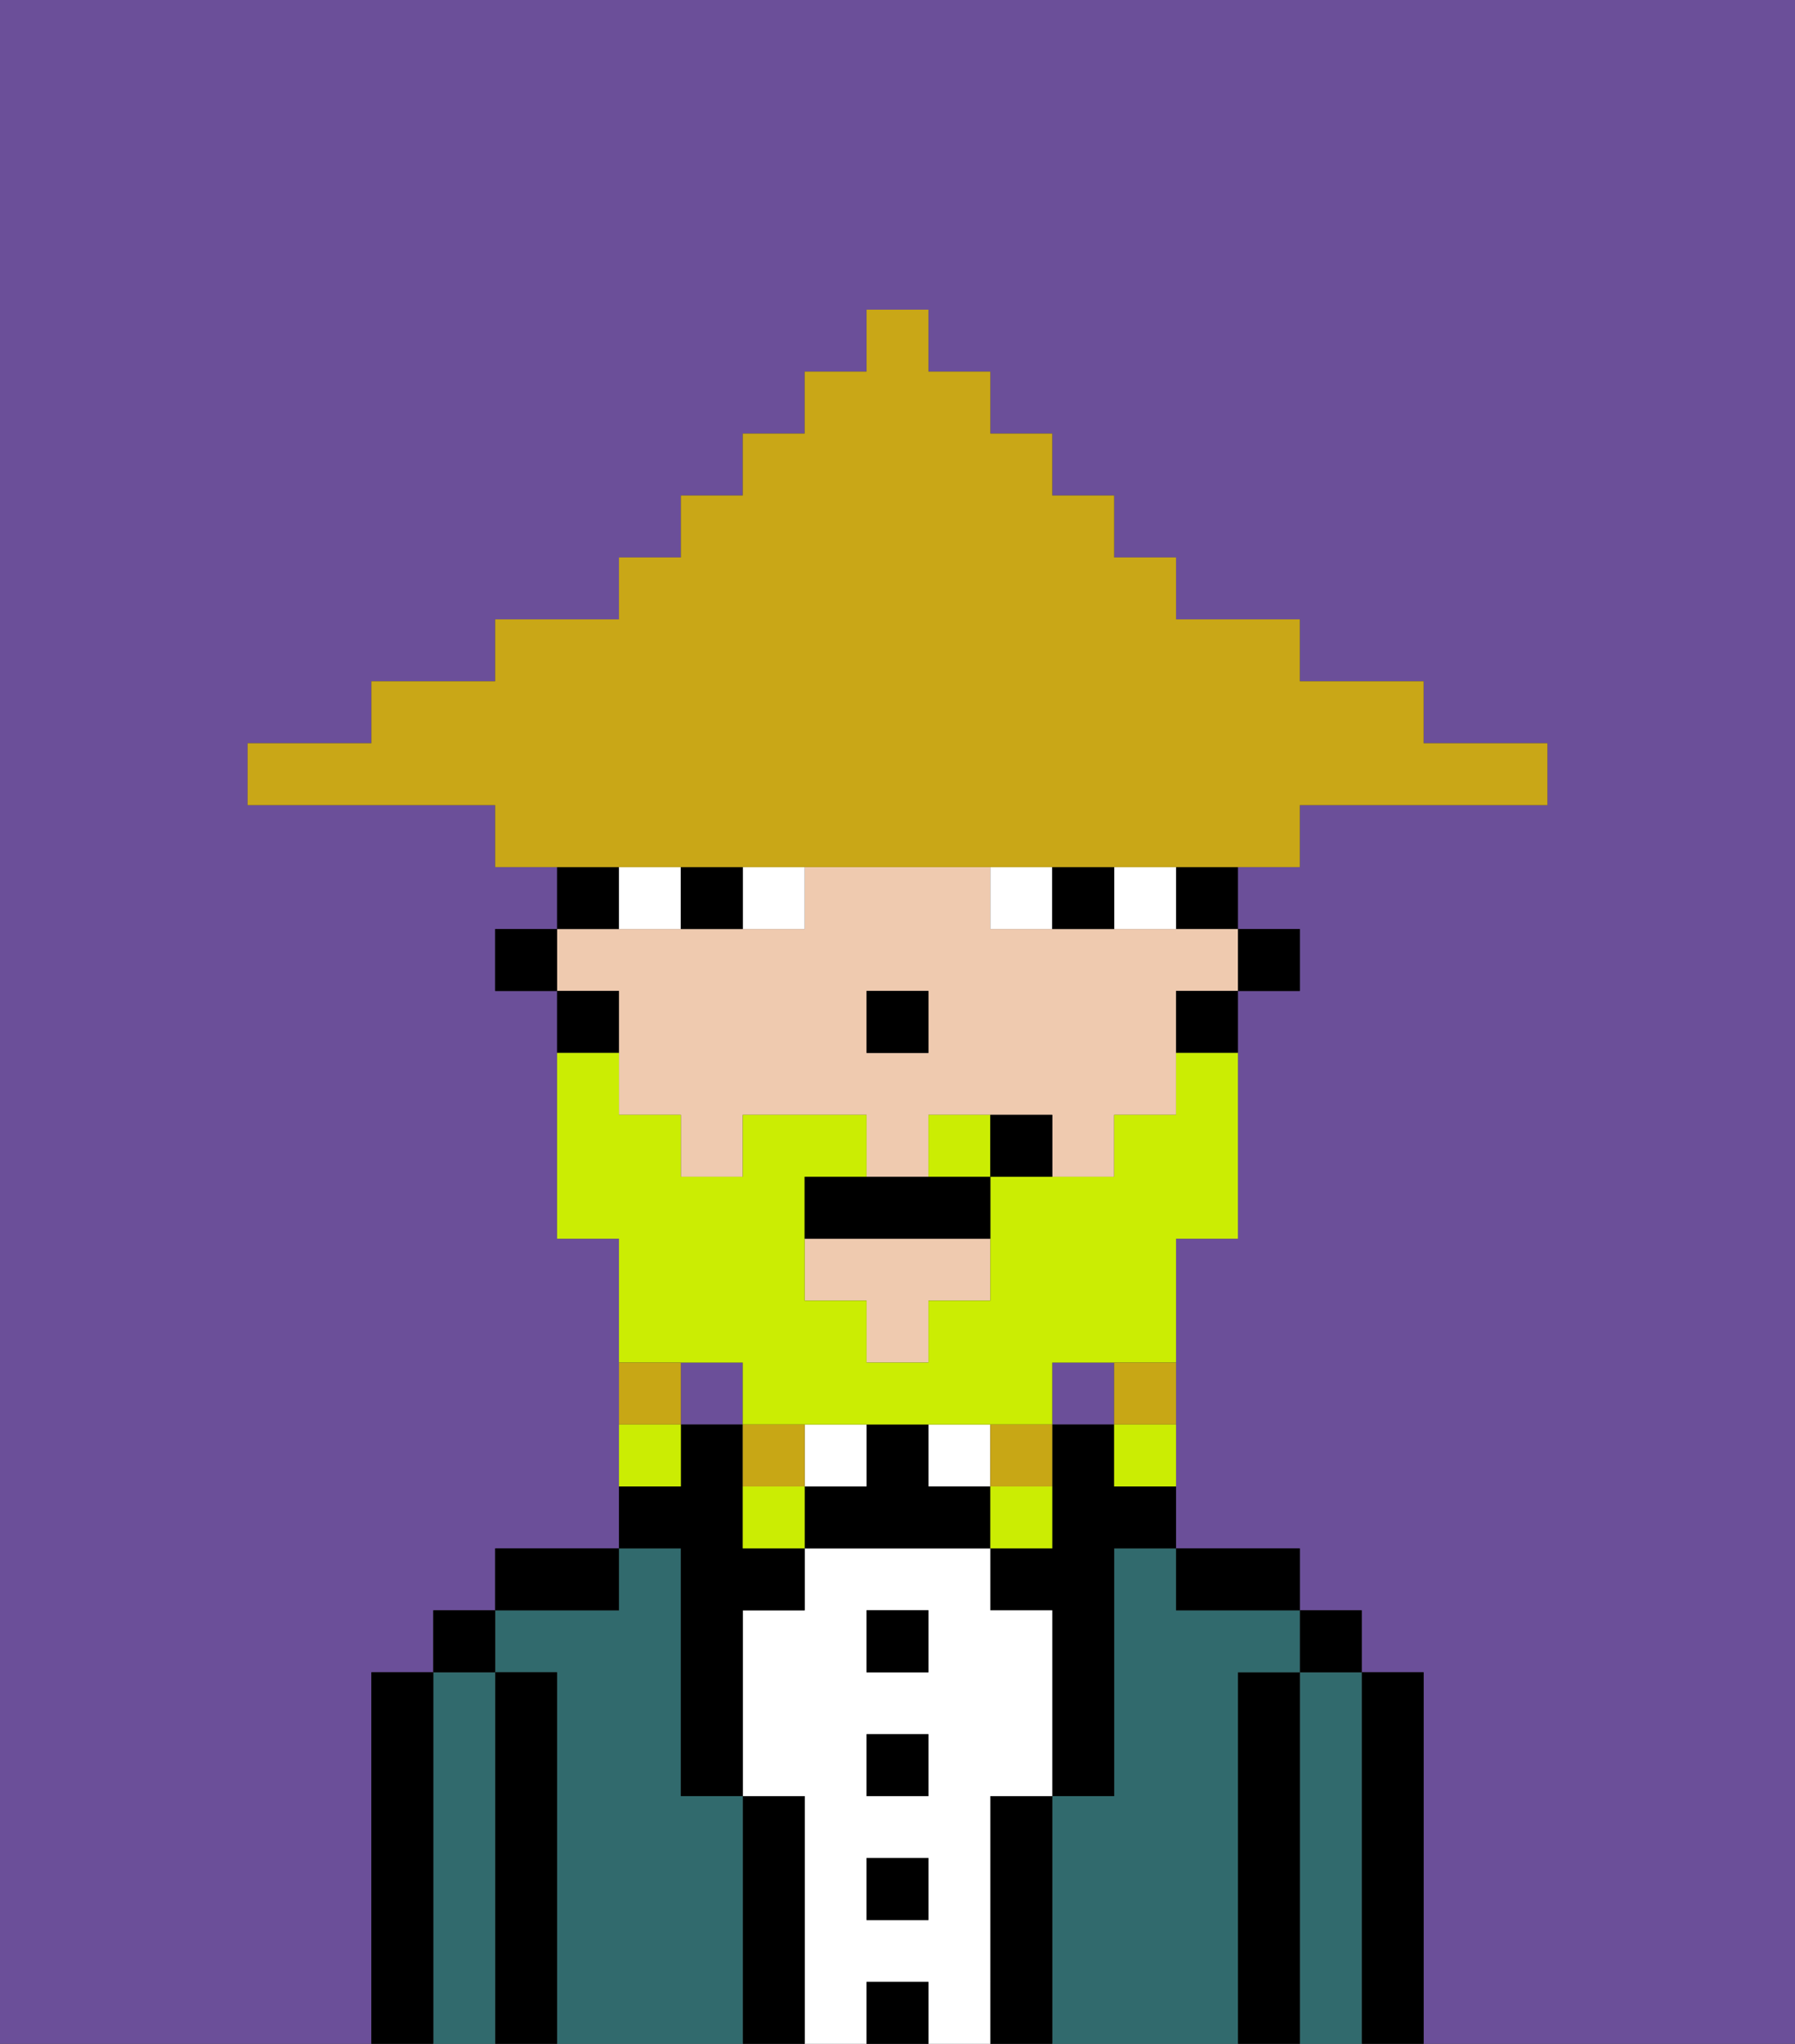 <svg xmlns="http://www.w3.org/2000/svg" viewBox="0 0 29 33"><rect x="0" y="0" width="29" height="33" fill="#333333" stroke="none"/><defs><style>polygon,rect,path{shape-rendering:crispedges;}.bb57-1{fill:#6b4f99;}.bb57-2{fill:#000000;}.bb57-3{fill:#316a6d;}.bb57-4{fill:#ffffff;}.bb57-5{fill:#efcaaf;}.bb57-6{fill:#cbed03;}.bb57-7{fill:#c8a715;}.bb57-8{fill:#c9a717;}</style></defs><path class="bb57-1" d="M0,33H6V27H7V26H8V25h2V20H9V16H8V15H9V14H8V13H4V12H6V11H8V10h2V9h1V8h1V7h1V6h1V5h1V6h1V7h1V8h1V9h1v1h2v1h2v1h2v1H21v1H20v1h1v1H20v4H19v5h2v1h1v1h1v6h6V0H0Z"/><rect class="bb57-1" x="17" y="22" width="1" height="1"/><rect class="bb57-1" x="11" y="22" width="1" height="1"/><path class="bb57-2" d="M23,27H22v6h1V27Z"/><path class="bb57-3" d="M22,27H21v6h1V27Z"/><rect class="bb57-2" x="21" y="26" width="1" height="1"/><path class="bb57-2" d="M21,27H20v6h1V27Z"/><path class="bb57-3" d="M20,27h1V26H19V25H18v4H17v4h3V27Z"/><path class="bb57-2" d="M20,26h1V25H19v1Z"/><path class="bb57-2" d="M17,29H16v4h1V29Z"/><path class="bb57-2" d="M18,23H17v2H16v1h1v3h1V25h1V24H18Z"/><path class="bb57-4" d="M16,29h1V26H16V25H13v1H12v3h1v4h1V32h1v1h1V29Zm-1,2H14V30h1Zm0-2H14V28h1Zm0-2H14V26h1Z"/><rect class="bb57-4" x="15" y="23" width="1" height="1"/><rect class="bb57-2" x="14" y="32" width="1" height="1"/><rect class="bb57-2" x="14" y="30" width="1" height="1"/><rect class="bb57-2" x="14" y="28" width="1" height="1"/><rect class="bb57-2" x="14" y="26" width="1" height="1"/><path class="bb57-2" d="M15,24V23H14v1H13v1h3V24Z"/><rect class="bb57-4" x="13" y="23" width="1" height="1"/><path class="bb57-2" d="M13,29H12v4h1V29Z"/><path class="bb57-3" d="M12,29H11V25H10v1H8v1H9v6h3V29Z"/><path class="bb57-2" d="M11,26v3h1V26h1V25H12V23H11v1H10v1h1Z"/><path class="bb57-2" d="M10,25H8v1h2Z"/><path class="bb57-2" d="M9,27H8v6H9V27Z"/><path class="bb57-3" d="M8,27H7v6H8V27Z"/><rect class="bb57-2" x="7" y="26" width="1" height="1"/><path class="bb57-2" d="M7,27H6v6H7V27Z"/><rect class="bb57-2" x="20" y="15" width="1" height="1"/><rect class="bb57-2" x="19" y="14" width="1" height="1"/><polygon class="bb57-5" points="13 21 14 21 14 22 15 22 15 21 16 21 16 20 13 20 13 21"/><path class="bb57-5" d="M10,17v1h1v1h1V18h2v1h1V18h2v1h1V18h1V16h1V15H16V14H13v1H9v1h1Zm4-1h1v1H14Z"/><path class="bb57-2" d="M19,17h1V16H19Z"/><path class="bb57-2" d="M10,14H9v1h1Z"/><path class="bb57-2" d="M10,16H9v1h1Z"/><rect class="bb57-2" x="8" y="15" width="1" height="1"/><rect class="bb57-2" x="14" y="16" width="1" height="1"/><path class="bb57-4" d="M12,15h1V14H12Z"/><path class="bb57-4" d="M10,14v1h1V14Z"/><path class="bb57-4" d="M18,14v1h1V14Z"/><path class="bb57-4" d="M16,14v1h1V14Z"/><path class="bb57-2" d="M11,14v1h1V14Z"/><path class="bb57-2" d="M17,14v1h1V14Z"/><path class="bb57-6" d="M12,22v1h5V22h2V20h1V17H19v1H18v1H16v2H15v1H14V21H13V19h1V18H12v1H11V18H10V17H9v3h1v2h2Z"/><path class="bb57-6" d="M15,18v1h1V18Z"/><path class="bb57-7" d="M18,23h1V22H18Z"/><path class="bb57-6" d="M18,24h1V23H18Z"/><path class="bb57-7" d="M17,24V23H16v1Z"/><path class="bb57-6" d="M17,24H16v1h1Z"/><path class="bb57-7" d="M13,23H12v1h1Z"/><path class="bb57-6" d="M12,24v1h1V24Z"/><path class="bb57-7" d="M11,22H10v1h1Z"/><path class="bb57-6" d="M11,23H10v1h1Z"/><path class="bb57-2" d="M14,19H13v1h3V19H14Z"/><path class="bb57-2" d="M16,18v1h1V18Z"/><path class="bb57-8" d="M11,14H21V13h4V12H23V11H21V10H19V9H18V8H17V7H16V6H15V5H14V6H13V7H12V8H11V9H10v1H8v1H6v1H4v1H8v1h3Z"/></svg>